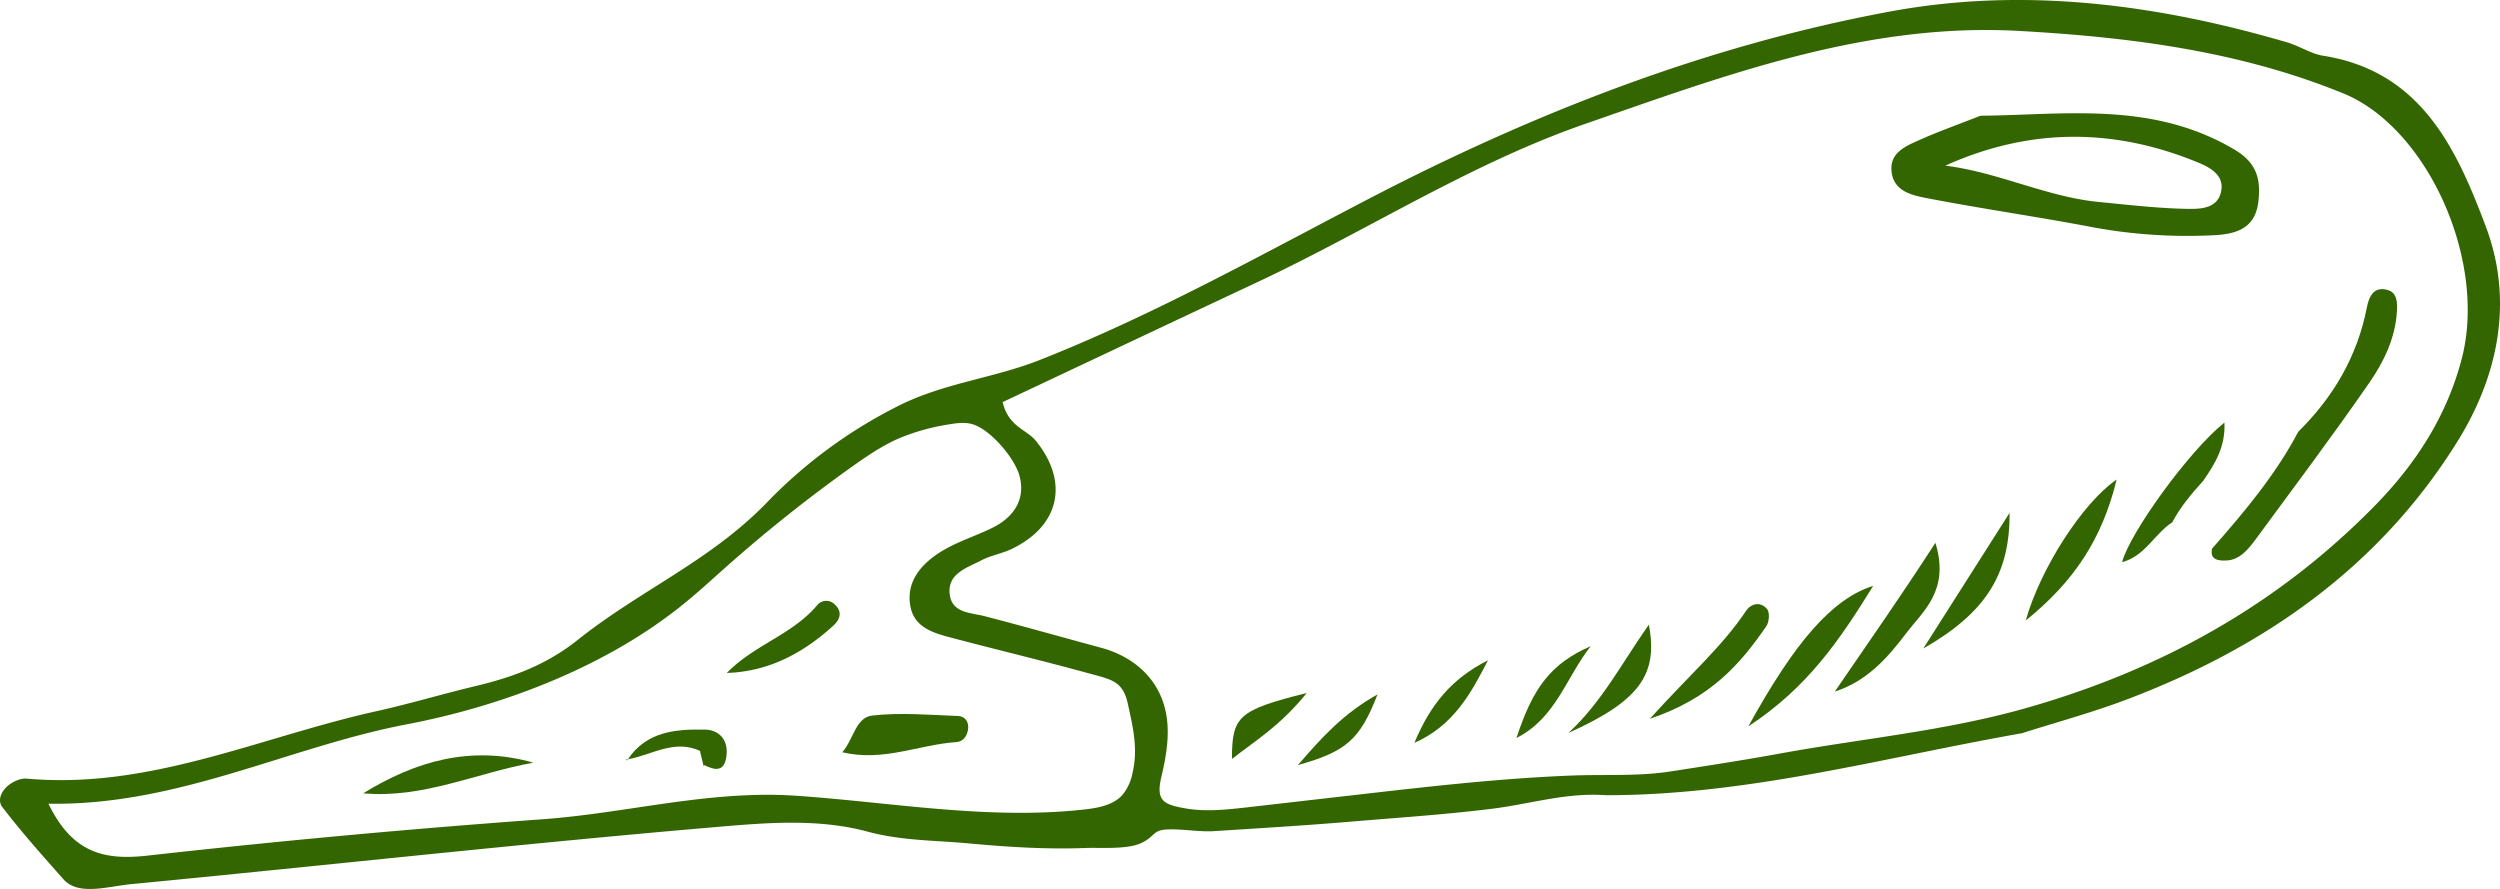 <svg xmlns="http://www.w3.org/2000/svg" viewBox="-0.001 0.008 1080.049 384.053" style=""><g><title>vegetable19_114683894</title><g data-name="Layer 2"><g data-name="‘ëîé_4" fill="#360"><path d="M11.5 336.38c-2.5-.22-5.5 1.14-7.59 2.69-3.05 2.28-5.28 6.48-2.93 9.56 8.27 10.86 17.47 21.1 26.44 31.25 6.45 7.31 19.42 3 29.2 2.1 83.25-8 166.38-17.25 249.7-24.42 22.61-1.94 46.24-4.28 68.51 1.73 14.57 3.94 29 3.73 43.52 5.07 16.79 1.55 33.68 2.64 50.55 2 6.8-.25 18 .75 24.23-2.18 5.86-2.77 4.76-5.55 11.09-5.83 6.7-.29 13.64 1.15 20.53.71 19.91-1.27 39.9-2.48 59.78-4.16s40.06-3 60-5.49c16.63-2.05 31.93-7.09 49.34-5.86 61.3.05 120-16.29 179.67-26.78 14.93-4.76 30.11-8.86 44.75-14.38 59.31-22.37 109.49-57.13 143.4-111.7 17.69-28.47 24.26-60.78 12.27-92.69-12.65-33.65-27.9-67.2-70.26-73.9-5.33-.84-10.22-4.19-15.5-5.75C931.87 1.81 874.19-5.73 816.48 5c-79.2 14.68-153.79 43.8-225.33 81-46.65 24.28-92.75 50.08-141.75 69.45-20.5 8.1-41.21 9.86-61.19 19.86a209.11 209.11 0 0 0-56.8 41.69c-24.39 25.27-54.66 37.85-81.68 59.35-13.78 11-28.24 16.22-44.33 20.07-14.33 3.42-28.47 7.67-42.85 10.86-50.06 11.11-97.88 33.91-151.05 29.1zM543 122c47.51-22.26 92-51.16 141.68-68.42 60.71-21.08 121.44-43.9 187.58-40.21 47.9 2.68 95.13 8.64 140.12 27 36.34 14.85 62.21 72.29 51.14 114.63-6.49 24.82-19.83 45.39-37.5 63.43C983.76 261.59 933 289.58 875 306c-34.84 9.85-70.56 13.07-105.85 19.52-15.85 2.89-31.64 5.33-47.55 7.78-14 2.17-28.52 1.2-42.85 1.77-30.7 1.21-61.24 4.71-91.74 8.2l-49.15 5.63c-9 1-17.44 1.87-26.38.24s-12.16-3.37-9.75-13.5c2.3-9.69 4-19.88 1.56-29.54-3.5-13.92-14.41-22.7-27.7-26.28-16.7-4.49-33.32-9.23-50.05-13.57-6.18-1.6-14.11-1.32-15.21-9.24-1.27-9.2 7.35-11.64 13.63-14.92 4-2.12 8.78-2.87 12.91-4.83 20.95-9.94 25.16-29 10.55-46.9-4-4.9-11.75-5.94-14.25-16.64C470 156.38 506.45 139.14 543 122zM175.82 312.91c40.47-7.73 83.37-23.91 116.18-49.33 7.77-6 15-12.72 22.36-19.25a646.08 646.08 0 0 1 53.58-42.6c6.48-4.62 13.09-9.14 20.38-12.33a92.33 92.33 0 0 1 21.75-6.06c3.24-.54 6.6-1 9.77-.15 7.85 2.09 18.51 14.64 20.59 22.36 2.87 10.63-2.94 18.31-12.11 22.68-7.45 3.61-15.58 6.09-22.46 10.53-7.9 5.09-14.35 12.47-12.62 22.84 1.64 9.82 10.48 12 18.57 14.13 19.56 5.15 39.24 9.86 58.74 15.22 9.59 2.64 14.57 3.25 16.71 13.14 2.25 10.4 4.53 19.58 1.92 30.26a20.78 20.78 0 0 1-4.25 9.06c-4.06 4.52-10.6 5.66-16.64 6.33q-8.5.93-17 1.23c-35.76 1.33-71.42-4.7-107.12-7.17-37.58-2.59-73.13 7.49-109.74 10.14q-85.43 6.18-170.57 15.7c-18.94 2.14-32.59-1.13-42.93-22.42 55.96.97 103.66-24.53 154.89-34.31z"></path><path d="M833.26 85.77c23.42 4.5 47 7.87 70.47 12.34a224.53 224.53 0 0 0 52.13 3.55c10-.44 18.43-2.73 19.8-14.59 1.08-9.42-.53-16.6-10.19-22.35C929.62 43.37 891.06 49.79 855.61 50c-10.75 4.22-18.56 7-26.07 10.35-5.81 2.62-12.89 5.31-12.4 13.13.58 9.4 9.21 10.97 16.12 12.29zM949.57 70.2c4.82 2 10.86 5.09 10.15 11.49-1 8.55-9.06 8.66-15 8.55-12.76-.25-25.51-1.77-38.24-3C884 85 863.35 74.42 840.39 71.58 877.22 55 913.54 55.36 949.57 70.2z"></path><path d="M955.61 237.07c-.54 3 .2 5.46 6.42 5.08 5.85-.36 9.6-5.24 12.88-9.71 16.37-22.28 33-44.4 48.72-67.14 6.22-9 11.18-19.17 11.87-30.61.22-3.69.26-8.17-3.93-9.39-5.68-1.66-8 2.26-9 7.34-4.18 21.59-14.74 39.14-29.68 53.89-9.76 18.56-23.33 34.71-37.28 50.54z"></path><path d="M823.39 273.74c7.3-9.67 19.09-18.53 12.74-39.23-15.66 24.21-29.55 43.93-43.46 64.27 13.71-4.39 22.75-14.48 30.72-25.04z"></path><path d="M875.16 268.08c20.87-16.84 33-35.18 39.27-60.9-14.73 10.03-33.06 38.69-39.27 60.9z"></path><path d="M755.32 313.81c25.65-16.85 39.29-37.07 53.95-60.7-17.65 5.54-33.71 23.98-53.95 60.7z"></path><path d="M961 182.56c-15.21 12.1-40.94 47.71-44.21 60.3 9.86-2.54 14.07-12.32 21.7-17.24 3.41-6.5 8.29-12.34 13.29-17.82 4.96-7.14 9.73-14.7 9.22-25.24z"></path><path d="M763.14 270.46c1.22-1.79 1.46-5.94.25-7.37-2.76-3.24-6.83-2.52-9.12.9-10.44 15.58-24.7 27.92-41.51 46.55 26.24-8.83 39.07-23.6 50.38-40.08z"></path><path d="M830.91 280.17c27.51-15.72 37.39-32.49 37.28-58.61z"></path><path d="M712.32 269.87c-11.67 16.68-20.57 33.83-34.76 46.78 30.61-13.72 38.95-25.24 34.76-46.78z"></path><path d="M687.22 279.17c-17.23 7.49-25 18-32.08 39.66 17.05-8.57 21.55-26.36 32.08-39.66z"></path><path d="M642.83 285.25c-15.72 8-24.81 19-31.79 35.69 17.04-7.54 24.54-21.55 31.79-35.69z"></path><path d="M532.22 327.89c10.24-8 20.78-14.25 32.34-28.51-29.67 7.47-32.3 10.01-32.34 28.51z"></path><path d="M595.12 300c-14.43 8.05-23.92 18.35-34.39 30.53 20.94-5.85 26.82-11.03 34.39-30.53z"></path><path d="M230.44 329.49c-27-7.65-50.92-.65-73.54 13.24 25.72 2.39 49.21-8.89 73.54-13.24z"></path><path d="M363.89 325c17.68 4.21 33.17-3.32 49.22-4.39 3.05-.2 4.66-2.61 5.11-5.45.5-3.15-1.27-5.71-4.17-5.82-12.45-.46-25.06-1.61-37.33-.19-7.04.85-7.92 10.15-12.83 15.85z"></path><path d="M360 270.31c2.92-2.66 4.09-6 .6-9.2a5.09 5.09 0 0 0-7.34.08c-10.65 12.93-27.41 17.33-39.25 29.55 18.13-.6 32.99-8.58 45.99-20.43z"></path><path d="M302.85 324.61l-.44-.07 1.53 6.28.38-.23c4.72 2.27 8.67 3 9.53-4.07s-3.4-11.18-9.11-11.3c-12.65-.28-25.42.72-33.48 12.82 10.45-1.89 20.32-8.96 31.59-3.43z"></path><path d="M270.93 328.52c.1-.17.22-.31.33-.48-.33.06-.65.13-1 .18z"></path></g></g></g></svg>